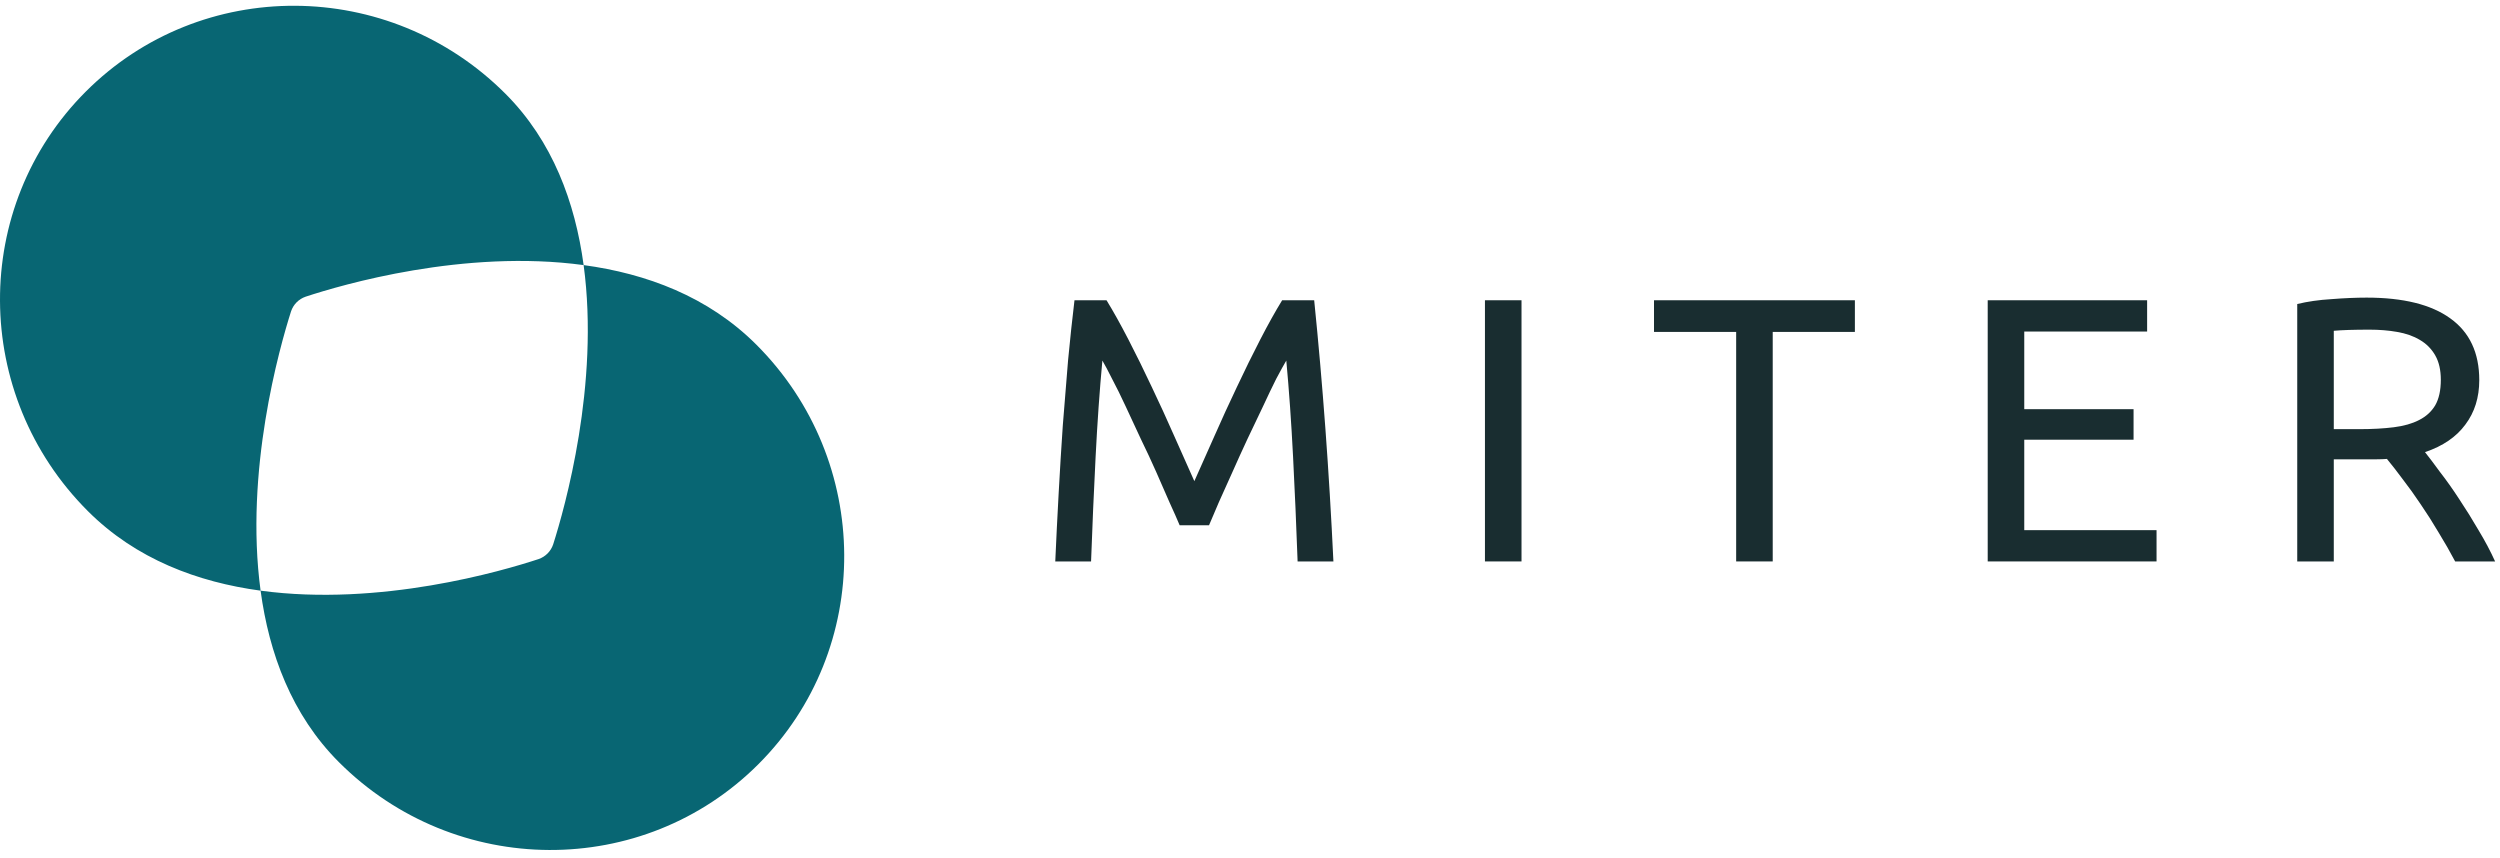<svg viewBox="0 0 399 137" fill="none" xmlns="http://www.w3.org/2000/svg">
<path fill-rule="evenodd" clip-rule="evenodd" d="M41.59 94.27C31.588 92.912 21.714 89.263 14.022 81.57C-4.545 63.003 -4.692 33.002 13.694 14.616C32.081 -3.771 62.082 -3.624 80.649 14.943C88.202 22.496 91.796 32.316 93.147 42.309C74.096 39.72 54.577 45.439 48.764 47.355C47.673 47.735 46.821 48.596 46.452 49.691C44.589 55.542 39.016 75.224 41.59 94.27ZM93.147 42.309C103.149 43.667 113.023 47.316 120.715 55.008C139.282 73.576 139.429 103.577 121.042 121.963C102.656 140.35 72.655 140.203 54.087 121.636C46.535 114.083 42.94 104.263 41.59 94.27C60.641 96.859 80.16 91.14 85.973 89.224C87.064 88.844 87.916 87.983 88.285 86.888C90.148 81.037 95.721 61.355 93.147 42.309Z" fill="#086673"/>
<path d="M188.271 83.831C187.87 82.868 187.328 81.645 186.647 80.162C186.005 78.678 185.303 77.074 184.541 75.35C183.779 73.625 182.957 71.861 182.075 70.056C181.233 68.212 180.431 66.487 179.669 64.883C178.907 63.239 178.185 61.776 177.504 60.492C176.862 59.209 176.341 58.227 175.94 57.545C175.499 62.277 175.138 67.41 174.857 72.944C174.576 78.437 174.336 83.991 174.135 89.605H168.421C168.581 85.996 168.762 82.367 168.962 78.718C169.163 75.029 169.383 71.42 169.624 67.891C169.905 64.322 170.185 60.853 170.466 57.485C170.787 54.117 171.128 50.929 171.489 47.921H176.601C177.684 49.685 178.847 51.771 180.09 54.177C181.333 56.583 182.576 59.109 183.82 61.756C185.063 64.362 186.266 66.989 187.429 69.635C188.591 72.242 189.654 74.628 190.617 76.793C191.579 74.628 192.642 72.242 193.804 69.635C194.967 66.989 196.17 64.362 197.414 61.756C198.657 59.109 199.9 56.583 201.143 54.177C202.386 51.771 203.549 49.685 204.632 47.921H209.744C211.108 61.355 212.13 75.249 212.812 89.605H207.098C206.897 83.991 206.657 78.437 206.376 72.944C206.095 67.41 205.734 62.277 205.293 57.545C204.892 58.227 204.351 59.209 203.669 60.492C203.028 61.776 202.326 63.239 201.564 64.883C200.802 66.487 199.98 68.212 199.098 70.056C198.256 71.861 197.454 73.625 196.692 75.35C195.93 77.074 195.208 78.678 194.526 80.162C193.885 81.645 193.363 82.868 192.962 83.831H188.271Z" fill="#00171A" fill-opacity="0.9"/>
<path d="M236.998 47.921H242.833V89.605H236.998V47.921Z" fill="#00171A" fill-opacity="0.9"/>
<path d="M296.039 47.921V52.974H282.926V89.605H277.092V52.974H263.979V47.921H296.039Z" fill="#00171A" fill-opacity="0.9"/>
<path d="M317.238 89.605V47.921H342.681V52.913H323.072V65.305H340.516V70.177H323.072V84.613H344.185V89.605H317.238Z" fill="#00171A" fill-opacity="0.9"/>
<path d="M387.03 72.162C387.671 72.964 388.473 74.026 389.436 75.35C390.438 76.633 391.461 78.076 392.503 79.68C393.546 81.244 394.569 82.888 395.571 84.613C396.614 86.337 397.496 88.001 398.218 89.605H391.842C391.04 88.082 390.158 86.538 389.195 84.974C388.273 83.41 387.33 81.926 386.368 80.523C385.406 79.079 384.443 77.736 383.481 76.493C382.559 75.249 381.716 74.167 380.955 73.244C380.433 73.284 379.892 73.305 379.33 73.305C378.809 73.305 378.268 73.305 377.706 73.305H372.473V89.605H366.639V48.523C368.283 48.122 370.107 47.861 372.112 47.741C374.158 47.58 376.022 47.5 377.706 47.5C383.561 47.5 388.012 48.603 391.06 50.808C394.148 53.014 395.691 56.302 395.691 60.673C395.691 63.44 394.95 65.806 393.466 67.771C392.022 69.736 389.877 71.199 387.03 72.162ZM378.188 52.613C375.701 52.613 373.797 52.673 372.473 52.793V68.493H376.624C378.629 68.493 380.433 68.392 382.037 68.192C383.641 67.991 384.985 67.61 386.067 67.049C387.19 66.487 388.052 65.706 388.654 64.703C389.255 63.66 389.556 62.297 389.556 60.613C389.556 59.049 389.255 57.746 388.654 56.703C388.052 55.66 387.23 54.838 386.188 54.237C385.185 53.635 383.982 53.214 382.579 52.974C381.215 52.733 379.752 52.613 378.188 52.613Z" fill="#00171A" fill-opacity="0.9"/>
</svg>

